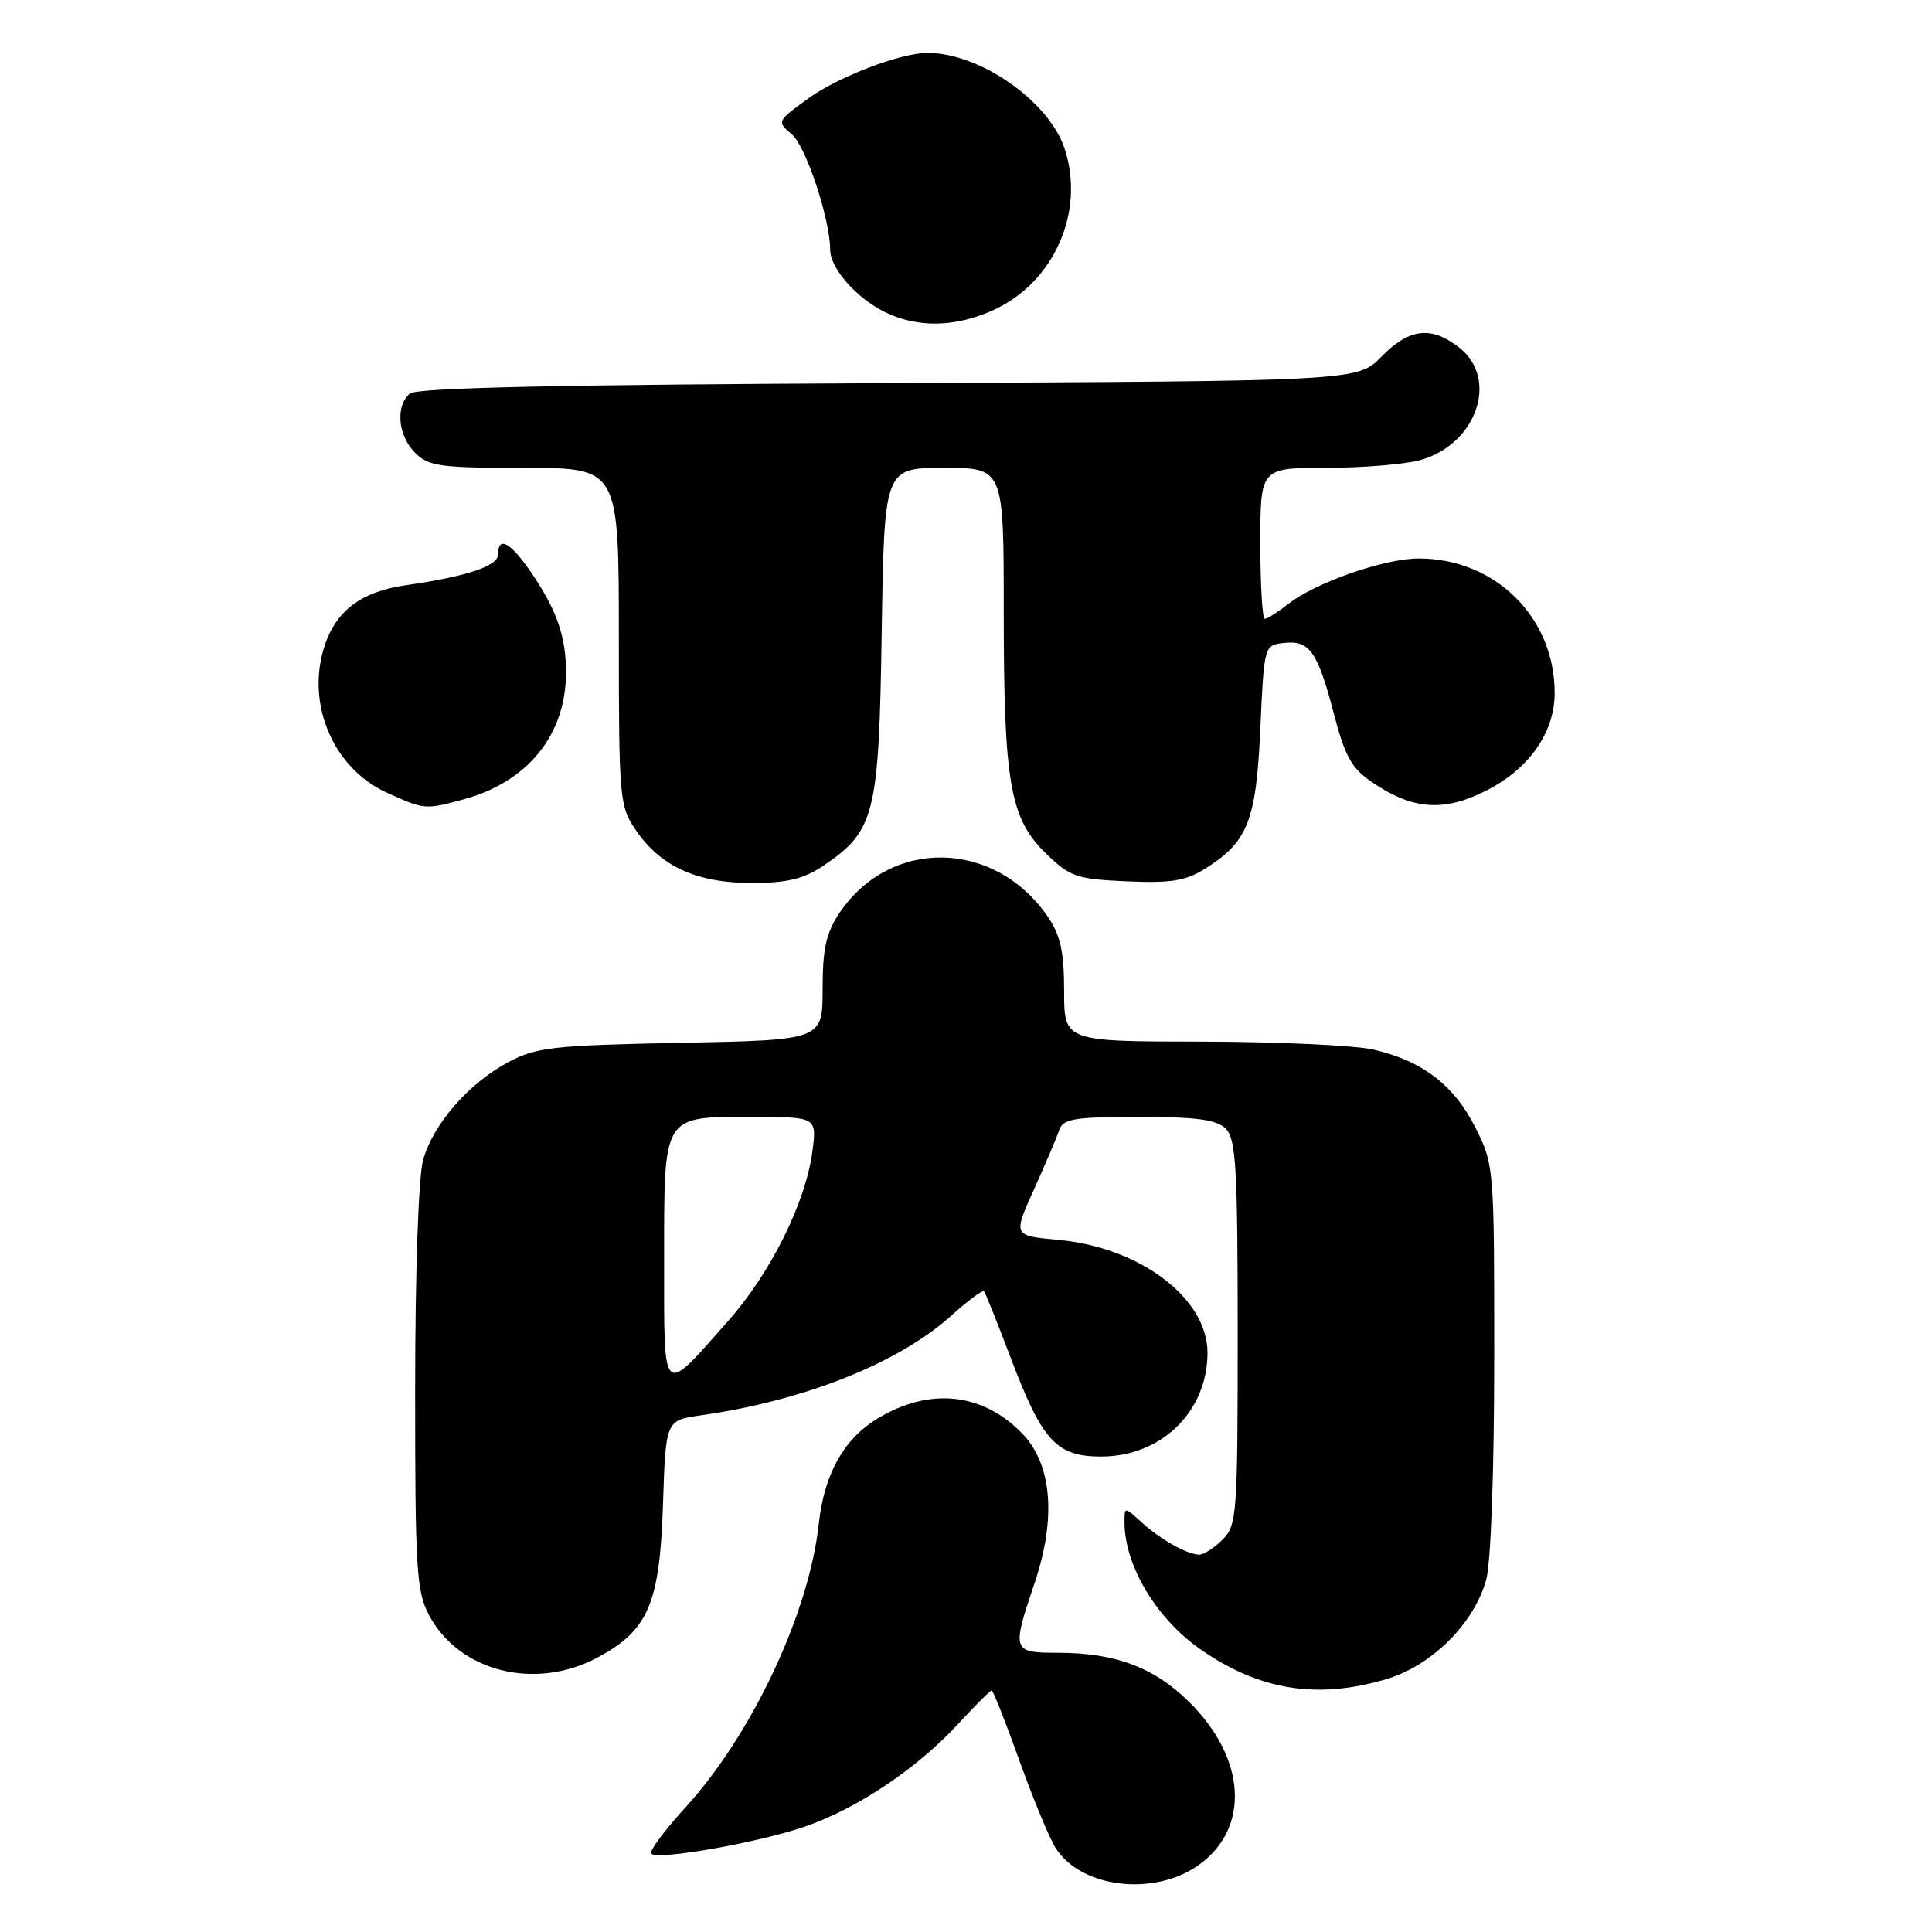 <?xml version="1.0" encoding="UTF-8" standalone="no"?>
<!DOCTYPE svg PUBLIC "-//W3C//DTD SVG 1.1//EN" "http://www.w3.org/Graphics/SVG/1.1/DTD/svg11.dtd" >
<svg xmlns="http://www.w3.org/2000/svg" xmlns:xlink="http://www.w3.org/1999/xlink" version="1.1" viewBox="0 0 256 256">
 <g >
 <path fill="currentColor"
d=" M 158.84 247.12 C 165.64 242.27 165.15 233.09 157.68 225.63 C 152.99 220.95 147.84 219.00 140.13 219.00 C 134.11 219.00 134.04 218.78 137.10 209.72 C 139.97 201.20 139.40 194.07 135.50 190.00 C 130.25 184.52 123.15 183.78 116.24 187.99 C 111.77 190.72 109.21 195.33 108.49 201.93 C 107.21 213.74 99.61 229.89 90.80 239.52 C 88.02 242.57 85.99 245.32 86.29 245.62 C 87.19 246.52 100.72 244.12 106.84 241.97 C 113.76 239.54 121.56 234.29 126.98 228.41 C 129.21 225.98 131.20 224.00 131.40 224.00 C 131.59 224.00 133.24 228.16 135.06 233.25 C 136.88 238.34 139.05 243.57 139.88 244.88 C 143.27 250.19 152.93 251.33 158.84 247.12 Z  M 183.71 222.49 C 189.71 220.71 195.32 215.13 196.93 209.32 C 197.55 207.09 197.99 194.88 197.99 179.95 C 198.00 154.73 197.97 154.33 195.52 149.45 C 192.68 143.79 188.46 140.56 182.00 139.08 C 179.53 138.51 169.29 138.04 159.25 138.02 C 141.00 138.00 141.00 138.00 141.00 131.31 C 141.00 126.10 140.52 123.93 138.84 121.47 C 131.82 111.23 117.98 110.97 111.25 120.95 C 109.47 123.60 109.00 125.70 109.00 131.05 C 109.00 137.81 109.00 137.81 90.25 138.18 C 73.35 138.51 71.10 138.76 67.41 140.71 C 62.12 143.51 57.39 148.94 56.06 153.72 C 55.45 155.92 55.01 168.60 55.01 184.02 C 55.00 207.92 55.18 210.87 56.85 214.02 C 60.83 221.49 70.84 224.03 79.08 219.68 C 85.90 216.07 87.42 212.54 87.85 199.35 C 88.21 188.20 88.21 188.20 92.85 187.54 C 106.49 185.63 119.11 180.61 126.06 174.32 C 128.26 172.34 130.20 170.90 130.39 171.11 C 130.57 171.32 132.18 175.32 133.95 180.00 C 138.13 190.99 139.98 193.00 145.92 193.00 C 153.90 192.99 160.00 187.03 160.00 179.25 C 160.00 172.03 151.06 165.27 140.21 164.29 C 134.23 163.74 134.23 163.74 137.00 157.62 C 138.52 154.25 140.03 150.71 140.35 149.75 C 140.86 148.24 142.30 148.00 150.90 148.00 C 158.62 148.00 161.21 148.35 162.43 149.57 C 163.77 150.92 164.00 154.79 164.00 176.57 C 164.00 200.67 163.90 202.10 162.00 204.00 C 160.90 205.10 159.52 206.00 158.93 206.00 C 157.34 206.00 153.79 204.01 151.25 201.70 C 149.00 199.65 149.00 199.65 149.00 201.68 C 149.00 207.44 153.23 214.50 159.13 218.59 C 166.92 223.99 174.57 225.21 183.71 222.49 Z  M 109.05 114.75 C 115.94 110.10 116.46 108.02 116.83 83.75 C 117.17 62.00 117.17 62.00 125.08 62.00 C 133.00 62.00 133.00 62.00 133.00 80.95 C 133.00 103.75 133.82 108.46 138.59 113.09 C 141.80 116.20 142.65 116.49 149.29 116.78 C 155.15 117.04 157.10 116.73 159.70 115.10 C 165.35 111.55 166.45 108.77 167.00 96.55 C 167.50 85.56 167.51 85.50 170.09 85.20 C 173.51 84.80 174.57 86.28 176.73 94.52 C 178.23 100.28 179.10 101.83 181.88 103.70 C 187.19 107.28 191.23 107.59 196.74 104.86 C 202.55 101.98 206.00 97.12 206.00 91.82 C 206.00 81.79 198.12 74.00 187.97 74.00 C 183.45 74.00 174.28 77.20 170.68 80.04 C 169.31 81.12 167.92 82.00 167.59 82.00 C 167.27 82.00 167.00 77.50 167.00 72.00 C 167.00 62.00 167.00 62.00 175.75 61.99 C 180.56 61.99 186.17 61.53 188.20 60.96 C 195.65 58.89 198.65 50.23 193.37 46.07 C 189.66 43.16 186.74 43.49 183.06 47.25 C 179.88 50.50 179.88 50.50 117.77 50.77 C 74.43 50.96 55.25 51.38 54.33 52.14 C 52.37 53.76 52.71 57.71 55.00 60.00 C 56.79 61.79 58.33 62.00 69.50 62.00 C 82.00 62.00 82.00 62.00 82.00 84.35 C 82.00 105.89 82.08 106.82 84.25 110.00 C 87.53 114.81 92.33 117.00 99.59 117.00 C 104.28 117.00 106.48 116.47 109.05 114.75 Z  M 61.50 105.90 C 69.97 103.58 75.00 97.32 75.00 89.10 C 75.00 84.32 73.75 80.75 70.31 75.75 C 67.61 71.83 66.00 70.98 66.00 73.46 C 66.00 75.01 61.84 76.39 53.74 77.55 C 47.75 78.41 44.37 81.03 42.89 85.96 C 40.62 93.54 44.27 101.86 51.27 105.04 C 56.26 107.30 56.34 107.31 61.50 105.90 Z  M 131.62 41.09 C 139.68 37.43 143.82 28.04 141.06 19.68 C 138.99 13.41 129.87 7.03 122.93 7.01 C 119.40 6.99 111.06 10.17 107.11 13.04 C 102.94 16.05 102.92 16.11 104.92 17.80 C 106.78 19.35 110.00 29.06 110.00 33.08 C 110.00 35.52 113.46 39.48 117.21 41.33 C 121.55 43.47 126.56 43.39 131.62 41.09 Z  M 88.00 167.13 C 88.00 147.49 87.69 148.00 99.71 148.00 C 108.27 148.00 108.27 148.00 107.62 152.73 C 106.70 159.46 102.08 168.72 96.47 175.05 C 87.61 185.08 88.00 185.44 88.00 167.13 Z "/>
</g>
</svg>